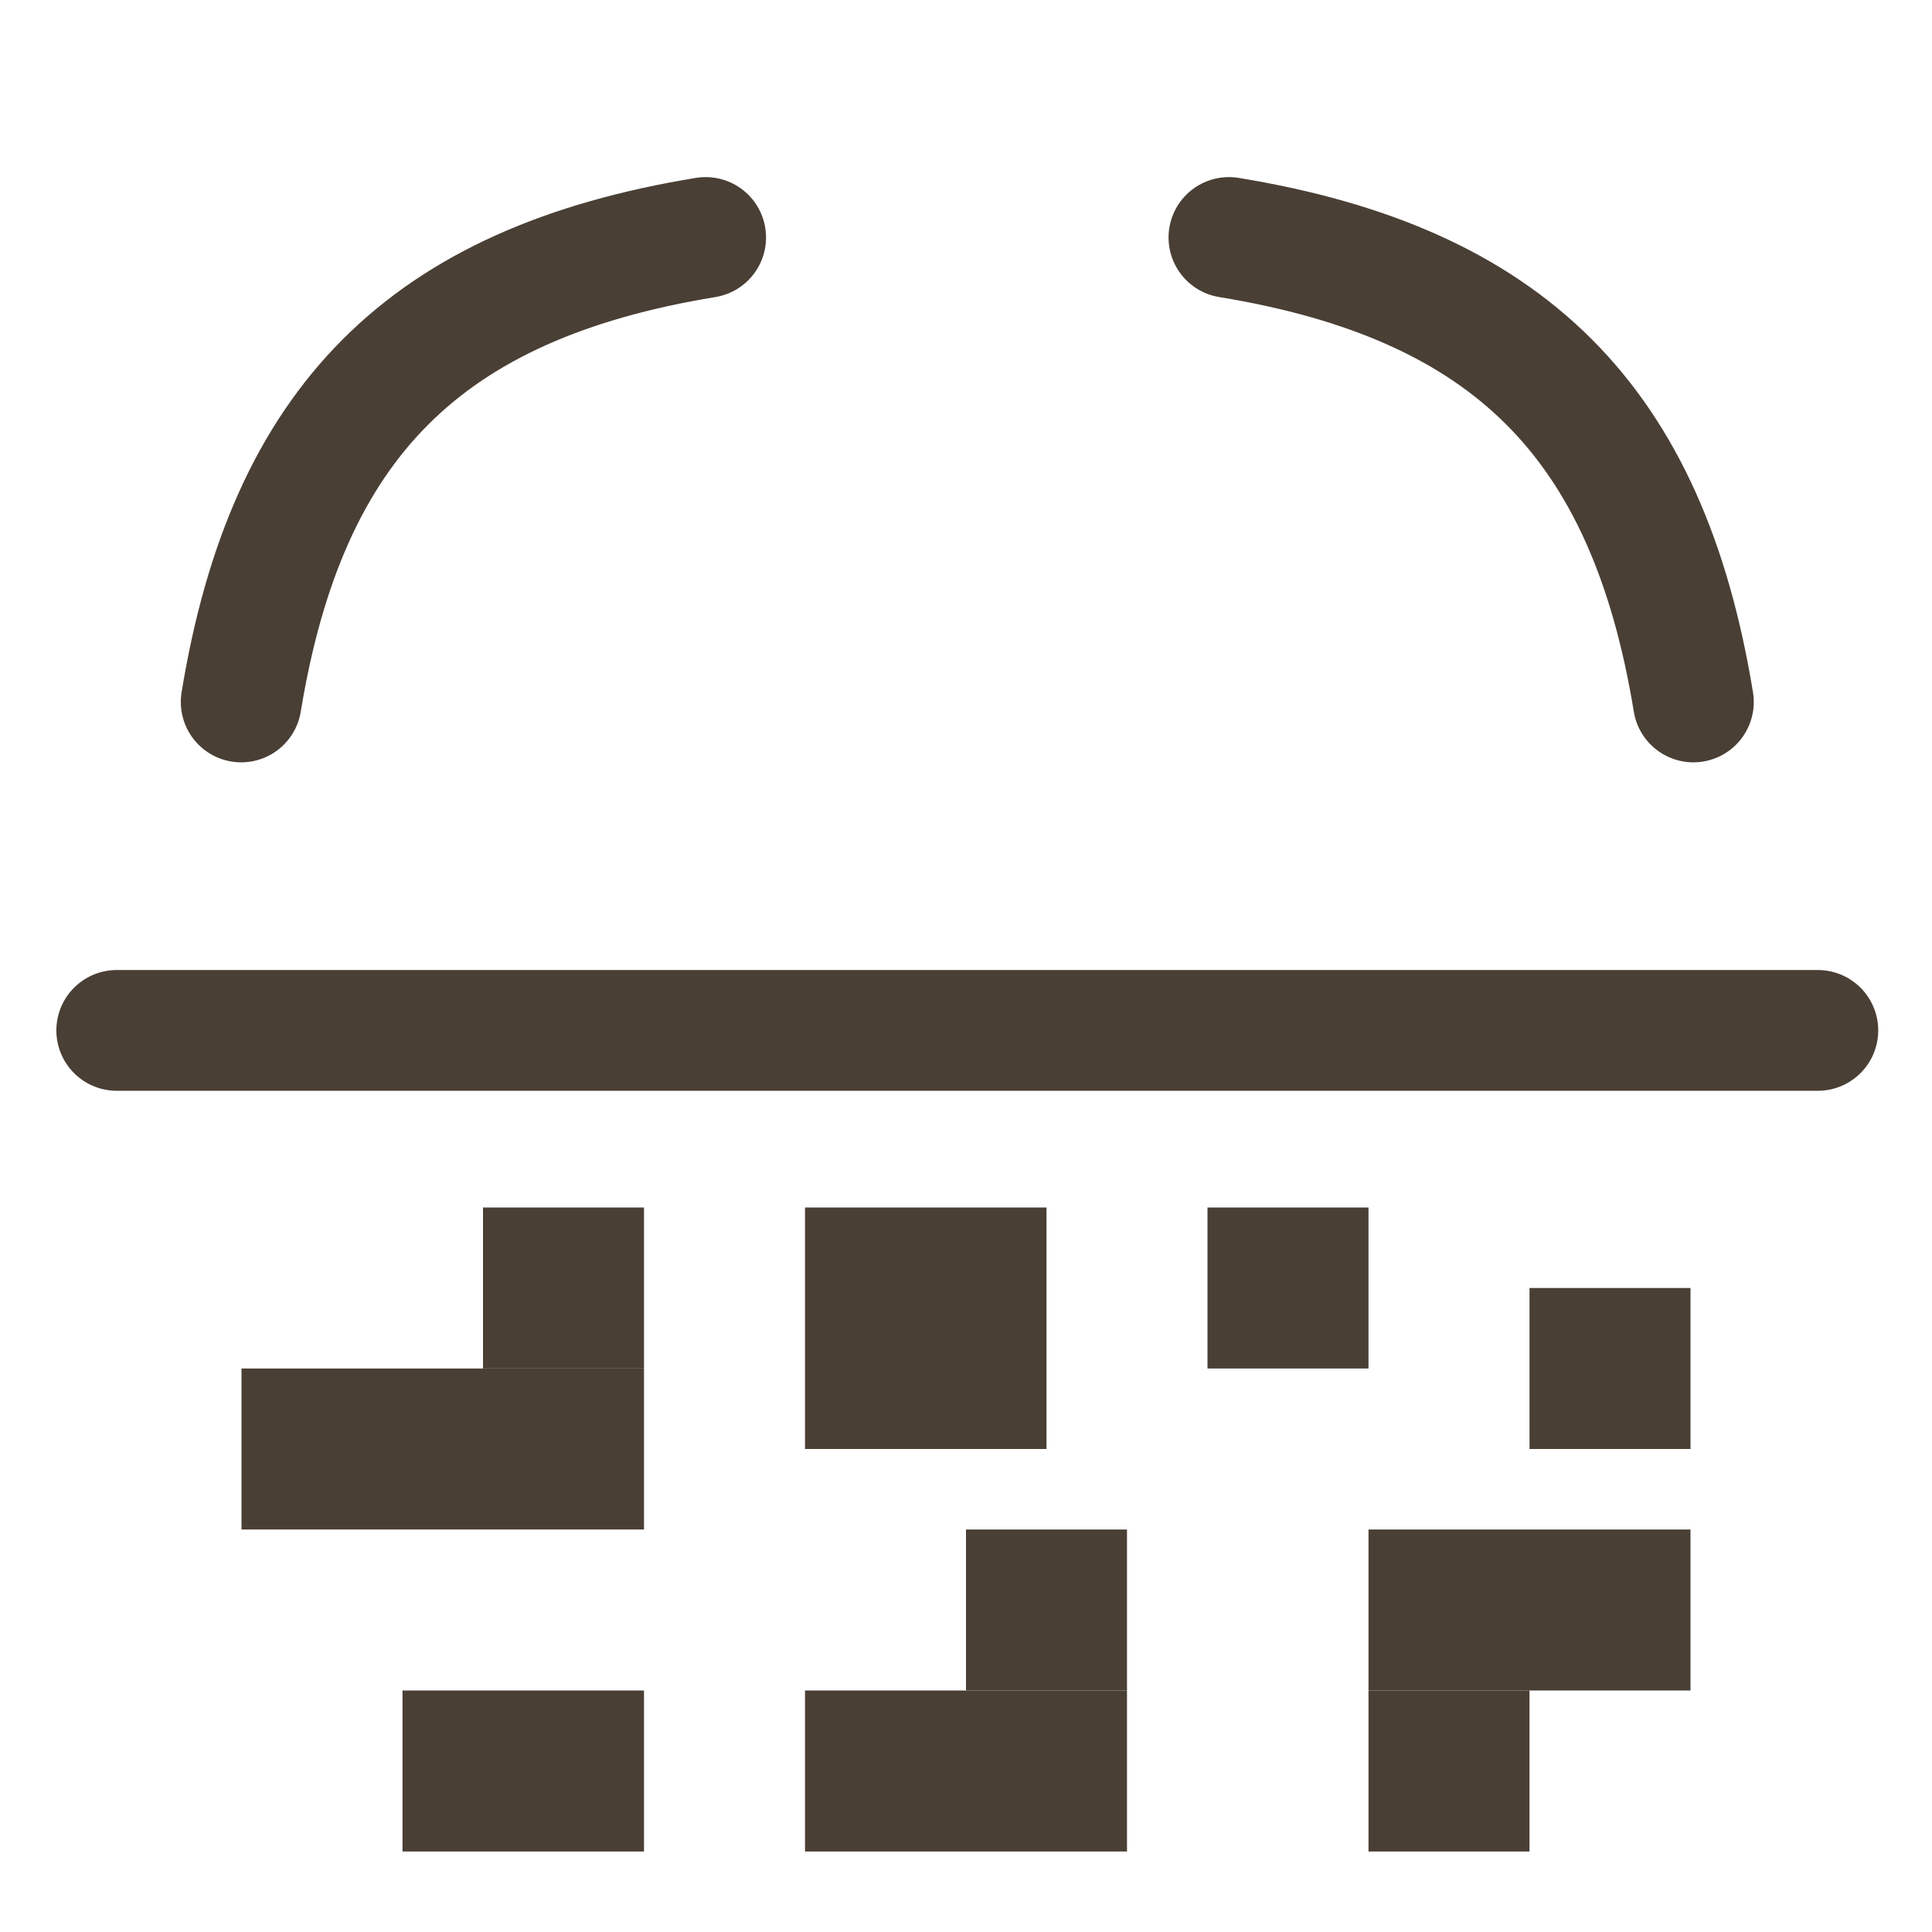 <svg width="24" height="24" viewBox="0 0 24 24" fill="none" xmlns="http://www.w3.org/2000/svg">
<rect x="6" y="15" width="2" height="2" fill="#4A3F35"/>
<rect x="6" y="17" width="2" height="2" fill="#4A3F35"/>
<rect x="3" y="17" width="3" height="2" fill="#4A3F35"/>
<rect x="10" y="15" width="3" height="3" fill="#4A3F35"/>
<rect x="5" y="21" width="3" height="2" fill="#4A3F35"/>
<rect x="12" y="19" width="2" height="2" fill="#4A3F35"/>
<rect x="10" y="21" width="4" height="2" fill="#4A3F35"/>
<rect x="17" y="21" width="2" height="2" fill="#4A3F35"/>
<rect x="17" y="19" width="4" height="2" fill="#4A3F35"/>
<rect x="19" y="16" width="2" height="2" fill="#4A3F35"/>
<rect x="15" y="15" width="2" height="2" fill="#4A3F35"/>
<path d="M22.582 12.8H1.45" stroke="#4A3F35" stroke-width="1.5" stroke-linecap="round" stroke-linejoin="round"/>
<path d="M2.996 8.72C3.566 5.24 5.286 3.52 8.766 2.95" stroke="#4A3F35" stroke-width="1.5" stroke-linecap="round" stroke-linejoin="round"/>
<path d="M15.266 2.95C18.746 3.52 20.466 5.24 21.036 8.72" stroke="#4A3F35" stroke-width="1.5" stroke-linecap="round" stroke-linejoin="round"/>
</svg>

